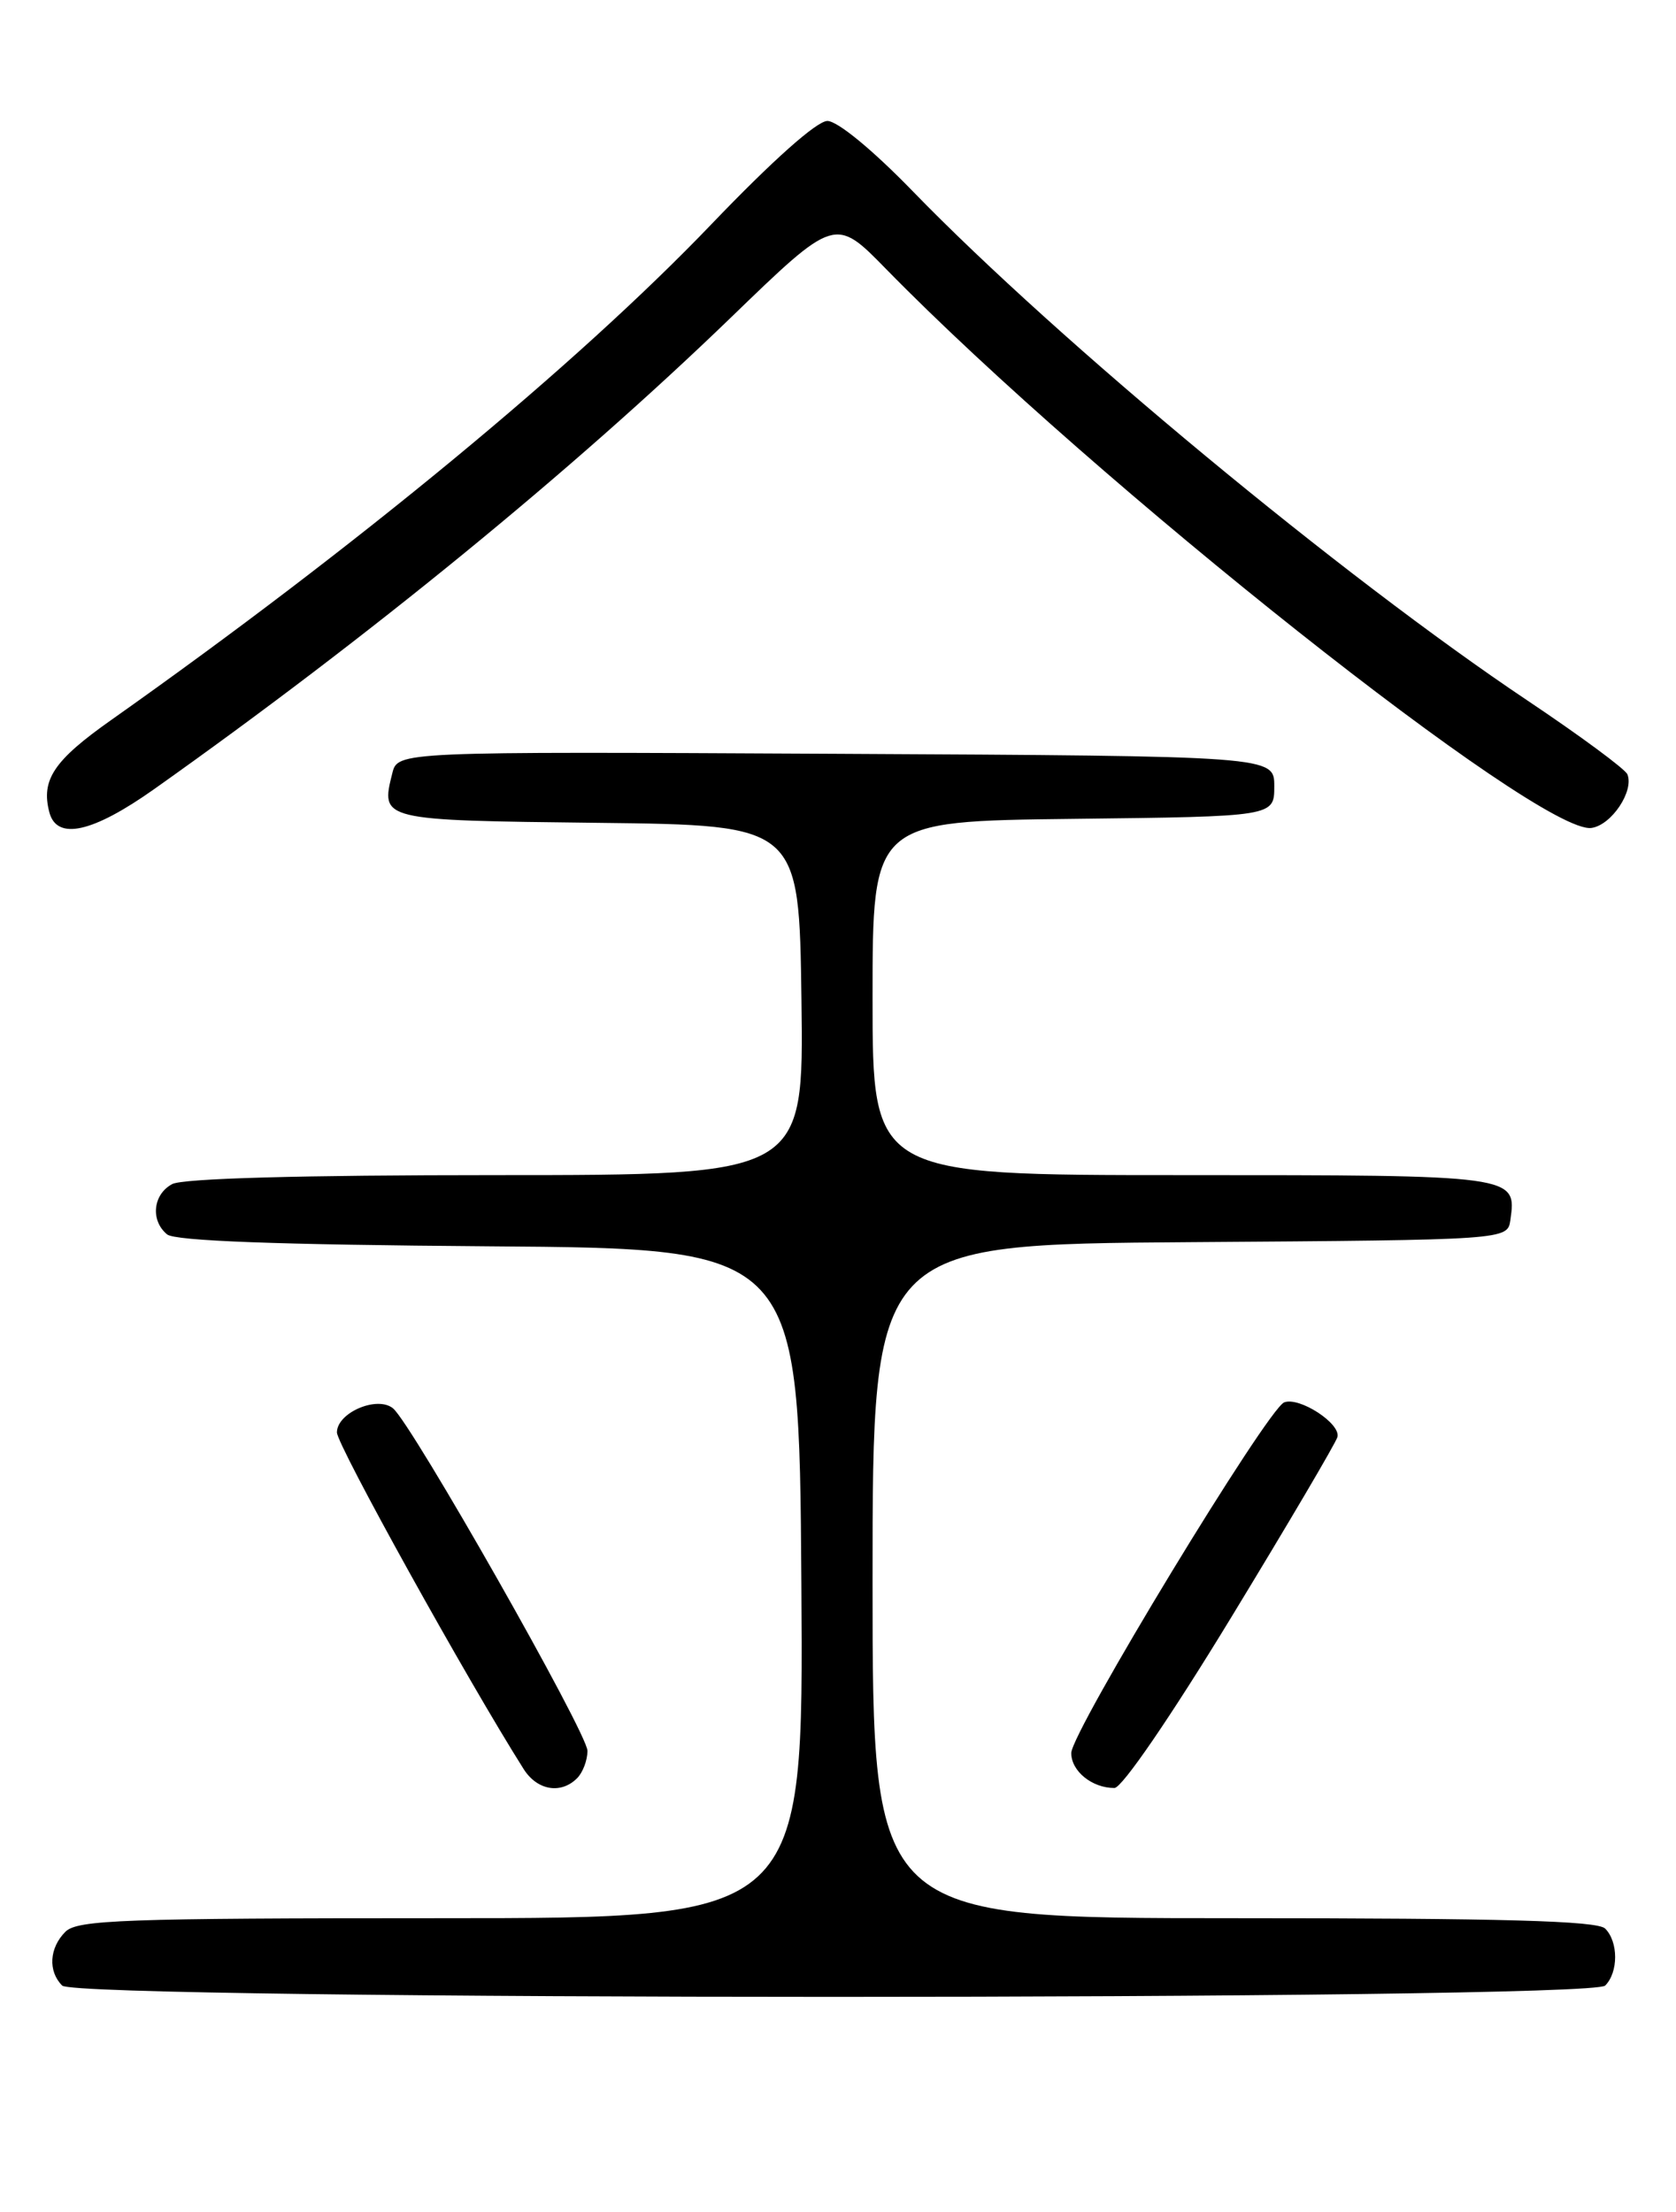 <?xml version="1.0" encoding="UTF-8" standalone="no"?>
<!DOCTYPE svg PUBLIC "-//W3C//DTD SVG 1.1//EN" "http://www.w3.org/Graphics/SVG/1.1/DTD/svg11.dtd" >
<svg xmlns="http://www.w3.org/2000/svg" xmlns:xlink="http://www.w3.org/1999/xlink" version="1.1" viewBox="0 0 194 256">
 <g >
 <path fill="currentColor"
d=" M 185.80 229.80 C 187.34 228.26 187.34 224.74 185.80 223.20 C 184.90 222.30 173.98 222.00 142.80 222.00 C 101.00 222.00 101.00 222.00 101.00 183.01 C 101.00 144.02 101.00 144.02 137.75 143.76 C 174.50 143.50 174.50 143.50 174.83 141.19 C 175.56 136.00 175.55 136.00 136.88 136.00 C 101.00 136.00 101.00 136.00 101.00 115.52 C 101.00 95.04 101.00 95.04 124.25 94.77 C 147.50 94.50 147.50 94.50 147.50 91.00 C 147.50 87.50 147.50 87.50 96.77 87.24 C 46.04 86.98 46.04 86.98 45.41 89.49 C 44.04 94.95 44.01 94.94 69.21 95.23 C 92.50 95.50 92.50 95.50 92.77 115.75 C 93.04 136.00 93.04 136.00 57.45 136.00 C 34.84 136.00 21.16 136.38 19.93 137.04 C 17.70 138.23 17.39 141.25 19.34 142.86 C 20.25 143.62 32.11 144.06 56.59 144.24 C 92.50 144.50 92.50 144.50 92.76 183.25 C 93.02 222.00 93.02 222.00 51.08 222.00 C 14.29 222.00 8.95 222.19 7.57 223.57 C 5.70 225.44 5.54 228.14 7.20 229.80 C 8.94 231.54 184.06 231.54 185.80 229.80 Z  M 66.80 205.80 C 67.46 205.14 68.00 203.72 68.00 202.63 C 68.00 200.59 47.69 164.82 45.50 163.00 C 43.68 161.49 39.00 163.49 39.00 165.78 C 39.00 167.23 54.10 194.45 60.62 204.75 C 62.18 207.21 64.92 207.68 66.80 205.80 Z  M 142.50 187.21 C 149.10 176.37 154.64 166.97 154.81 166.31 C 155.22 164.76 150.41 161.63 148.65 162.30 C 146.72 163.04 124.00 200.45 124.00 202.89 C 124.00 204.99 126.42 206.94 129.00 206.93 C 129.87 206.93 135.51 198.69 142.50 187.21 Z  M 17.87 91.31 C 42.74 73.69 66.31 54.42 84.55 36.80 C 96.66 25.09 96.66 25.09 102.58 31.15 C 126.78 55.88 178.28 96.67 184.22 95.82 C 186.54 95.49 189.17 91.54 188.37 89.61 C 188.11 89.00 182.91 85.16 176.80 81.07 C 155.37 66.73 122.52 39.52 105.63 22.11 C 101.00 17.34 96.94 14.00 95.77 14.00 C 94.55 14.00 89.42 18.57 82.33 25.97 C 66.77 42.21 41.22 63.30 12.87 83.33 C 6.23 88.01 4.73 90.25 5.71 94.00 C 6.57 97.30 10.71 96.38 17.87 91.31 Z "/>
</g>
</svg>